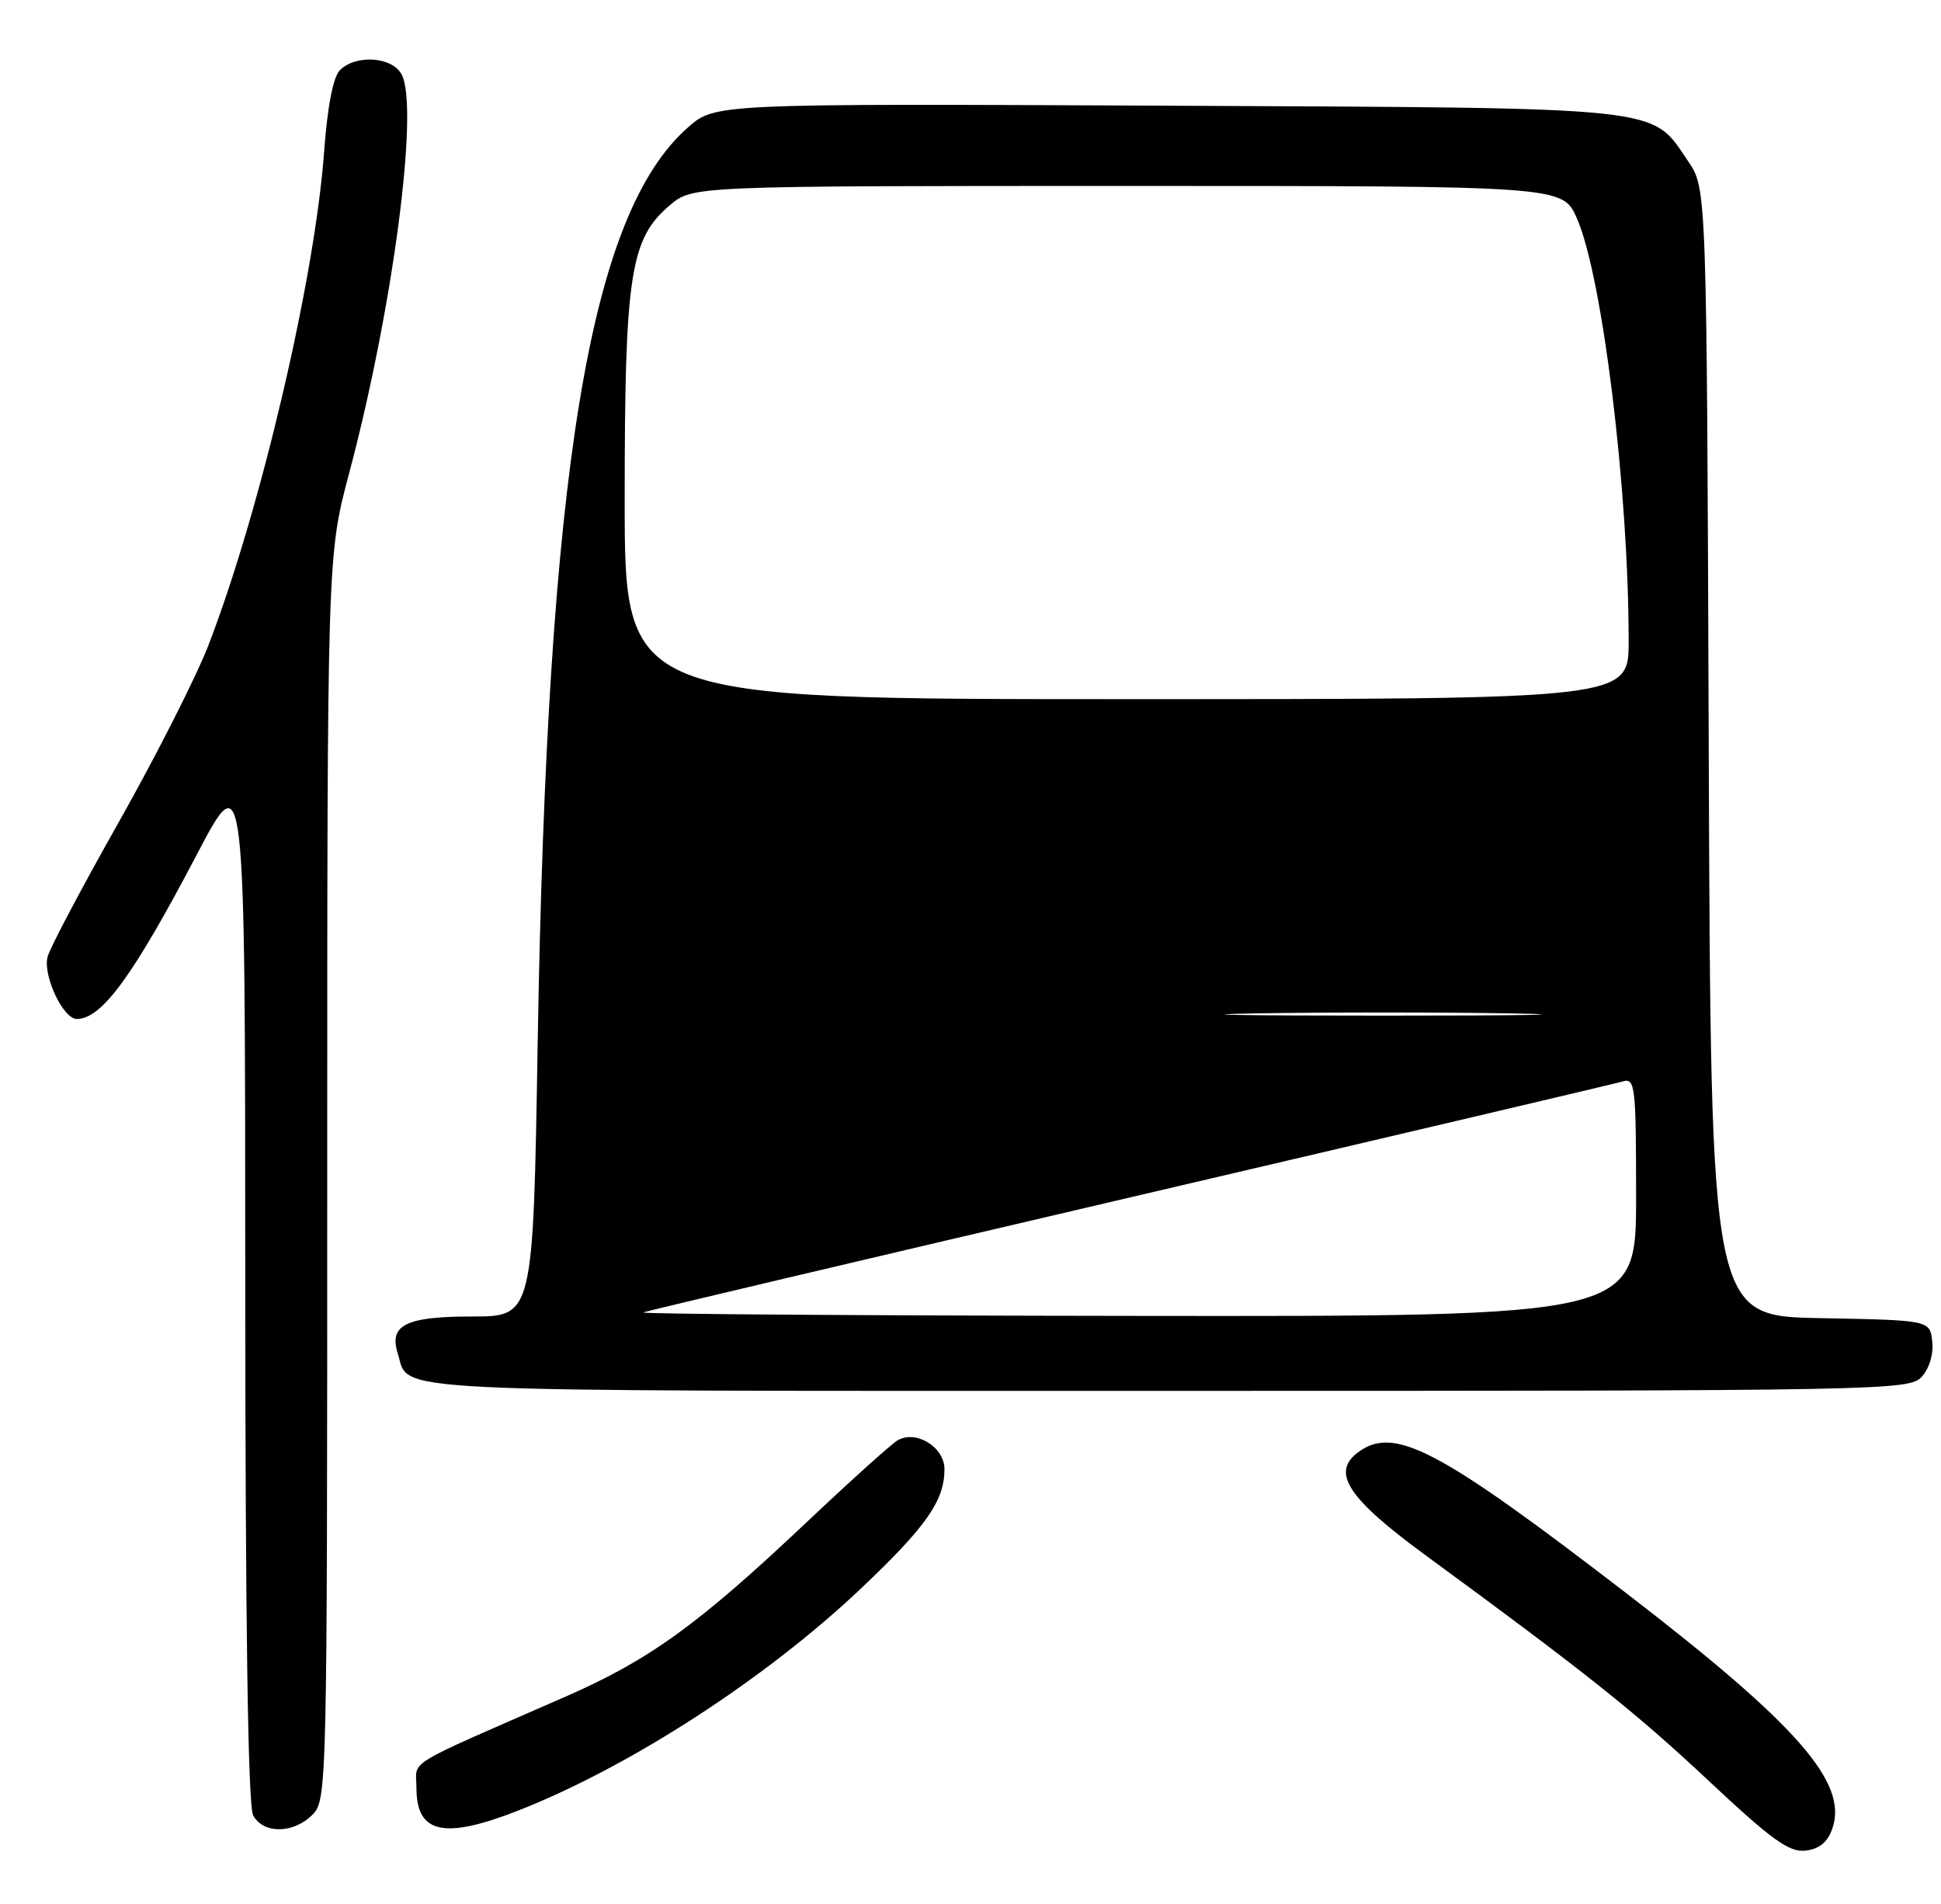 <?xml version="1.0" encoding="UTF-8" standalone="no"?>
<!DOCTYPE svg PUBLIC "-//W3C//DTD SVG 1.1//EN" "http://www.w3.org/Graphics/SVG/1.1/DTD/svg11.dtd" >
<svg xmlns="http://www.w3.org/2000/svg" xmlns:xlink="http://www.w3.org/1999/xlink" version="1.1" viewBox="0 0 261 256">
 <g >
 <path fill="currentColor"
d=" M 246.39 245.84 C 248.53 239.71 241.76 231.96 218.89 214.36 C 193.37 194.73 187.47 191.63 182.60 195.27 C 178.96 198.00 181.24 201.45 191.77 209.16 C 213.30 224.93 219.95 230.23 229.81 239.47 C 238.27 247.40 240.59 249.07 242.79 248.81 C 244.64 248.60 245.75 247.68 246.39 245.84 Z  M 42.00 244.00 C 43.97 242.03 44.00 240.67 44.00 158.36 C 44.00 74.71 44.00 74.71 46.95 63.61 C 52.83 41.52 56.39 14.46 54.00 10.00 C 52.73 7.62 47.86 7.29 45.71 9.43 C 44.80 10.35 44.03 14.28 43.58 20.43 C 42.33 37.50 34.99 68.76 28.00 86.82 C 26.36 91.04 20.96 101.70 15.99 110.50 C 11.02 119.30 6.70 127.46 6.40 128.64 C 5.74 131.17 8.49 137.00 10.33 137.00 C 13.68 137.00 17.89 131.22 26.41 115.00 C 32.96 102.50 32.96 102.50 32.98 172.32 C 32.99 218.49 33.35 242.79 34.04 244.07 C 35.39 246.59 39.44 246.56 42.00 244.00 Z  M 69.83 243.37 C 84.81 237.46 102.99 225.67 115.74 213.60 C 124.55 205.26 127.00 201.77 127.00 197.53 C 127.00 194.57 123.20 192.22 120.71 193.64 C 119.89 194.11 114.33 199.12 108.36 204.76 C 93.85 218.46 87.32 223.18 76.00 228.13 C 53.82 237.84 56.00 236.50 56.00 240.40 C 56.00 246.55 59.73 247.35 69.83 243.37 Z  M 258.42 185.09 C 259.44 183.96 260.02 182.02 259.82 180.34 C 259.50 177.50 259.50 177.50 244.77 177.22 C 230.05 176.95 230.05 176.95 229.77 101.15 C 229.50 25.35 229.50 25.35 227.00 21.68 C 221.94 14.24 224.67 14.53 156.83 14.21 C 96.15 13.93 96.15 13.93 92.51 17.13 C 79.23 28.79 73.59 63.14 72.30 140.25 C 71.69 177.00 71.69 177.00 63.47 177.00 C 54.59 177.00 52.28 178.14 53.48 181.95 C 55.18 187.30 49.11 187.00 156.92 187.00 C 253.88 187.00 256.74 186.95 258.42 185.09 Z  M 86.50 176.45 C 87.05 176.23 116.52 169.27 152.00 160.98 C 187.48 152.69 217.29 145.67 218.25 145.39 C 219.87 144.91 220.00 146.10 220.00 160.93 C 220.00 177.00 220.00 177.00 152.75 176.92 C 115.76 176.88 85.95 176.67 86.50 176.45 Z  M 168.75 136.25 C 178.24 136.09 193.76 136.09 203.25 136.25 C 212.74 136.42 204.97 136.55 186.00 136.55 C 167.03 136.55 159.26 136.42 168.75 136.25 Z  M 84.00 67.18 C 84.00 36.90 84.74 32.08 90.09 27.58 C 93.15 25.00 93.15 25.00 151.63 25.00 C 210.11 25.00 210.11 25.00 212.03 29.33 C 215.47 37.11 219.00 65.90 219.00 86.20 C 219.00 94.00 219.00 94.00 151.50 94.00 C 84.00 94.00 84.00 94.00 84.00 67.18 Z "/>
</g>
</svg>